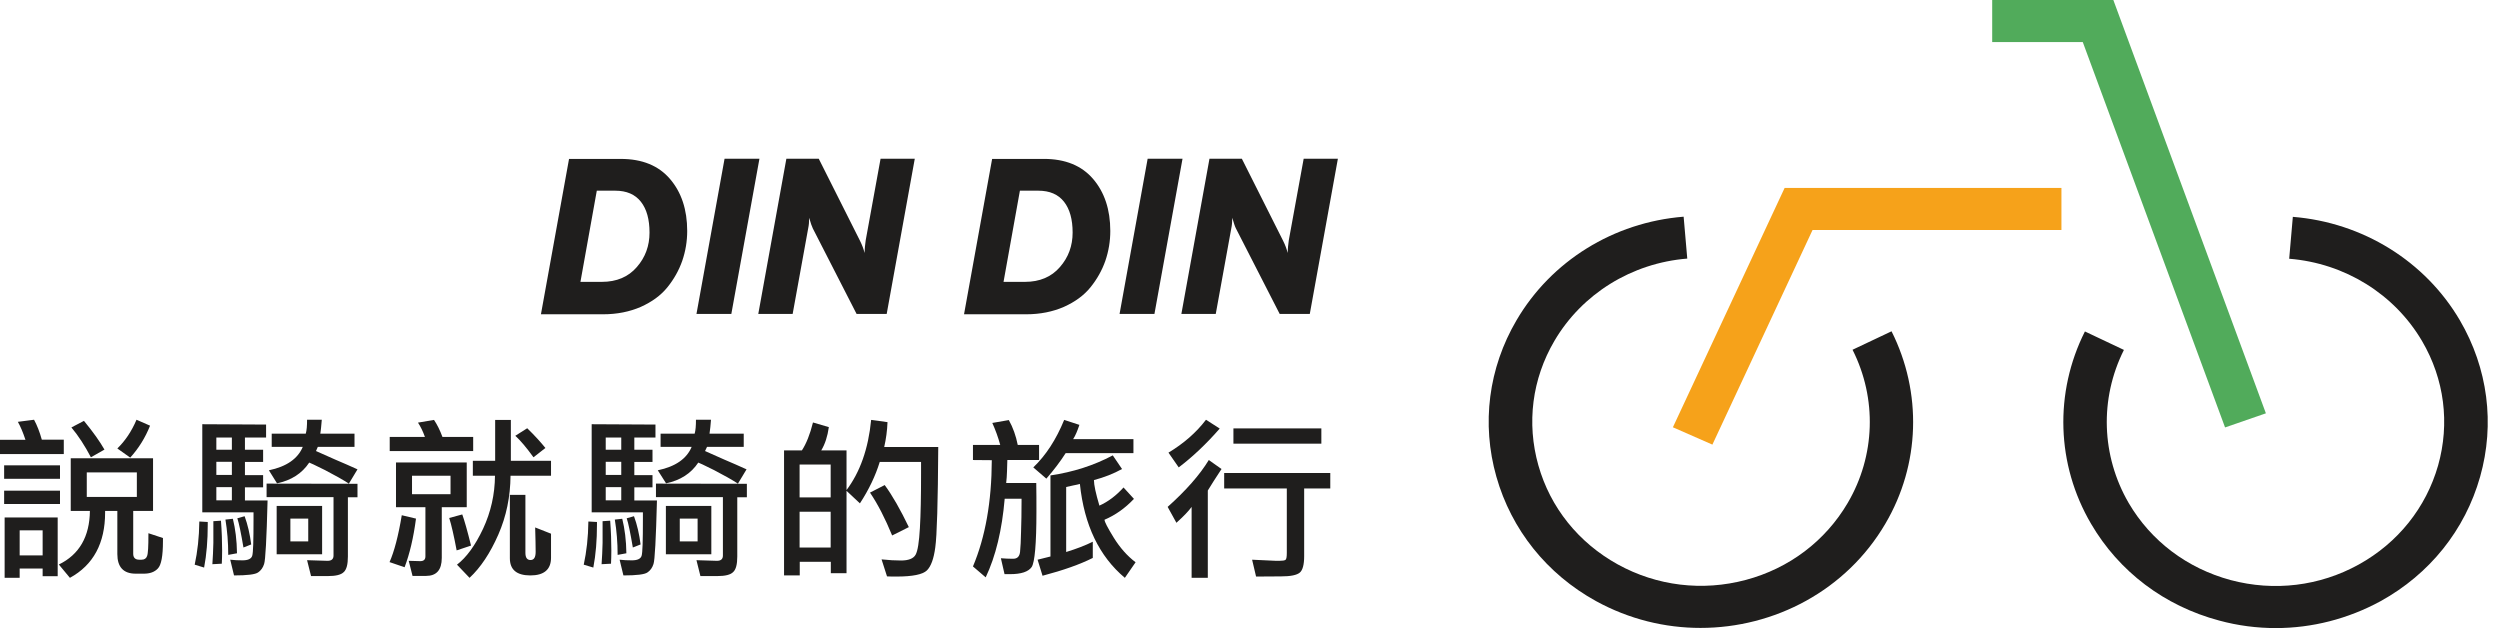 <svg width="203" height="51" viewBox="0 0 203 51" fill="none" xmlns="http://www.w3.org/2000/svg">
<path d="M138.08 50.987C135.194 50.987 132.282 50.283 129.598 48.81C125.599 46.608 122.727 43.011 121.506 38.709C120.285 34.408 120.862 29.886 123.143 26.002C125.961 21.192 131.021 18.051 136.711 17.595L137.006 20.997C132.484 21.362 128.458 23.864 126.216 27.683C124.405 30.772 123.948 34.356 124.915 37.784C125.881 41.212 128.176 44.066 131.356 45.826C134.537 47.585 138.241 48.028 141.757 47.09C145.286 46.152 148.225 43.923 150.037 40.834C152.278 37.015 152.426 32.362 150.426 28.4L153.593 26.901C156.09 31.88 155.915 37.719 153.097 42.515C149.916 47.95 144.079 50.987 138.08 50.987Z" fill="#1F1E1D"/>
<path d="M184.795 51C183.265 51 181.722 50.804 180.192 50.387C175.75 49.201 172.06 46.412 169.792 42.528C166.973 37.719 166.799 31.88 169.295 26.914L172.462 28.413C170.476 32.375 170.624 37.015 172.851 40.847C174.663 43.936 177.602 46.151 181.132 47.103C184.661 48.041 188.352 47.598 191.532 45.839C194.713 44.079 196.994 41.225 197.974 37.797C198.94 34.369 198.484 30.785 196.672 27.696C194.431 23.877 190.405 21.375 185.882 21.01L186.178 17.608C191.854 18.064 196.927 21.206 199.745 26.015C202.013 29.899 202.604 34.408 201.383 38.722C200.161 43.036 197.289 46.621 193.29 48.823C190.646 50.257 187.734 51 184.795 51Z" fill="#1F1E1D"/>
<path d="M139.046 36.103L135.839 34.695L144.911 15.262H167.389V18.677H147.179L139.046 36.103Z" fill="#F6A21A"/>
<path d="M180.675 34.708L169.121 3.415H161.766V0H171.603L183.99 33.561L180.675 34.708Z" fill="#51AB5B"/>
<path d="M46.206 12.904H50.406C52.151 12.904 53.479 13.451 54.405 14.533C55.331 15.614 55.801 17.022 55.801 18.756C55.801 19.59 55.667 20.398 55.398 21.18C55.13 21.949 54.727 22.666 54.191 23.33C53.654 23.995 52.929 24.516 52.03 24.92C51.131 25.311 50.111 25.52 48.97 25.52H43.924L46.206 12.904ZM48.876 22.887C50.071 22.887 51.023 22.483 51.708 21.688C52.406 20.893 52.741 19.955 52.741 18.886C52.741 17.817 52.513 16.983 52.043 16.384C51.574 15.784 50.876 15.484 49.963 15.484H48.46L47.132 22.887H48.876Z" fill="#1F1E1D"/>
<path d="M56.553 25.494L58.834 12.89H61.666L59.384 25.494H56.553Z" fill="#1F1E1D"/>
<path d="M61.572 25.494L63.853 12.89H66.483L69.825 19.537C70.013 19.915 70.134 20.241 70.201 20.541C70.214 20.202 70.241 19.863 70.295 19.511L71.502 12.89H74.28L71.999 25.494H69.556L66 18.547C65.92 18.39 65.826 18.104 65.705 17.686C65.705 18.012 65.678 18.299 65.624 18.547L64.363 25.494H61.572Z" fill="#1F1E1D"/>
<path d="M80.561 12.903H84.761C86.506 12.903 87.835 13.451 88.761 14.532C89.687 15.614 90.156 17.022 90.156 18.755C90.156 19.589 90.022 20.397 89.754 21.18C89.485 21.948 89.083 22.665 88.546 23.33C88.009 23.995 87.284 24.516 86.385 24.92C85.486 25.311 84.466 25.52 83.326 25.52H78.279L80.561 12.903ZM83.232 22.887C84.426 22.887 85.379 22.483 86.063 21.688C86.761 20.893 87.097 19.954 87.097 18.886C87.097 17.817 86.868 16.983 86.399 16.383C85.929 15.784 85.231 15.484 84.319 15.484H82.816L81.487 22.887H83.232Z" fill="#1F1E1D"/>
<path d="M90.908 25.494L93.189 12.89H96.021L93.74 25.494H90.908Z" fill="#1F1E1D"/>
<path d="M95.927 25.494L98.209 12.89H100.839L104.181 19.537C104.369 19.915 104.489 20.241 104.556 20.541C104.57 20.202 104.597 19.863 104.65 19.511L105.858 12.89H108.636L106.355 25.494H103.912L100.356 18.547C100.275 18.39 100.181 18.104 100.061 17.686C100.061 18.012 100.034 18.299 99.98 18.547L98.719 25.494H95.927Z" fill="#1F1E1D"/>
<path d="M5.18 36.872H0V35.712H2.067C1.865 35.099 1.651 34.604 1.449 34.252L2.765 34.083C3.006 34.526 3.221 35.073 3.395 35.699H5.18V36.872ZM0.336 37.784H4.872V38.879H0.336V37.784ZM0.336 39.843H4.872V40.925H0.336V39.843ZM0.376 42.02H4.684V46.79H3.462V46.164H1.597V46.92H0.376V42.02ZM3.462 43.063H1.597V45.096H3.462V43.063ZM7.301 41.486H5.744V37.211H12.427V41.486H10.817V44.965C10.817 45.278 10.978 45.448 11.3 45.448H11.501C11.729 45.448 11.877 45.343 11.944 45.148C12.024 44.939 12.051 44.366 12.051 43.441C12.051 43.375 12.051 43.323 12.051 43.297L13.232 43.688C13.232 43.766 13.232 43.845 13.232 43.936C13.232 45.135 13.098 45.878 12.816 46.164C12.548 46.451 12.172 46.582 11.675 46.582H11.018C10.025 46.582 9.528 46.047 9.528 44.992V41.486H8.535C8.535 41.525 8.535 41.564 8.535 41.616C8.535 44.105 7.582 45.878 5.677 46.92L4.778 45.839C6.442 45.031 7.274 43.571 7.301 41.486ZM7.381 37.132C6.898 36.207 6.375 35.399 5.798 34.708L6.817 34.174C7.569 35.086 8.119 35.868 8.482 36.507L7.381 37.132ZM11.112 38.358H7.046V40.352H11.112V38.358ZM9.528 36.416C10.159 35.803 10.682 35.034 11.085 34.083L12.185 34.565C11.796 35.542 11.259 36.403 10.575 37.158L9.528 36.416Z" fill="#1F1E1D"/>
<path d="M16.869 42.385C16.869 42.424 16.869 42.502 16.869 42.593C16.869 43.871 16.775 45.031 16.574 46.086L15.809 45.852C16.037 44.796 16.171 43.636 16.185 42.346L16.869 42.385ZM21.606 34.474V35.529H19.889V36.52H21.365V37.51H19.889V38.579H21.365V39.57H19.889V40.638H21.727C21.647 43.779 21.553 45.5 21.445 45.8C21.351 46.099 21.19 46.321 20.962 46.477C20.734 46.647 20.076 46.725 19.003 46.725L18.694 45.448C19.016 45.487 19.352 45.5 19.687 45.5C20.13 45.5 20.398 45.383 20.479 45.135C20.56 44.887 20.586 43.897 20.586 42.137C20.586 41.916 20.586 41.746 20.586 41.603H16.426V34.447L21.606 34.474ZM17.245 45.813C17.285 45.239 17.312 44.666 17.325 44.079C17.325 43.819 17.325 43.545 17.325 43.245C17.325 42.906 17.325 42.593 17.325 42.32L17.943 42.281C18.01 43.167 18.037 43.975 18.037 44.705C18.037 45.122 18.023 45.474 18.01 45.773L17.245 45.813ZM17.567 36.52H18.828V35.529H17.567V36.52ZM18.828 38.566V37.497H17.567V38.566H18.828ZM18.828 40.625V39.557H17.567V40.625H18.828ZM18.533 45.057C18.533 44.04 18.453 43.089 18.305 42.189L18.909 42.124C19.11 42.932 19.231 43.871 19.244 44.926L18.533 45.057ZM19.768 44.457C19.567 43.271 19.405 42.476 19.271 42.085L19.862 41.916C20.117 42.606 20.291 43.375 20.398 44.209L19.768 44.457ZM29.028 39.283V40.378H28.249V45.187C28.249 45.826 28.142 46.243 27.914 46.451C27.699 46.673 27.27 46.777 26.625 46.777H25.257L24.934 45.487L26.599 45.539C26.921 45.539 27.082 45.396 27.082 45.109V40.365H21.647V39.27L29.028 39.283ZM26.129 34.083C26.116 34.265 26.089 34.461 26.075 34.682C26.062 34.852 26.035 35.034 26.008 35.216H28.786V36.285H25.807L25.659 36.624C26.156 36.846 26.679 37.08 27.243 37.328C27.847 37.589 28.437 37.836 29.028 38.11L28.33 39.27C27.847 38.957 27.203 38.592 26.397 38.175C25.579 37.771 25.149 37.562 25.109 37.562C24.518 38.449 23.646 39.009 22.492 39.244L21.834 38.188C23.27 37.888 24.183 37.25 24.586 36.285H22.063V35.216H24.827C24.908 34.943 24.934 34.565 24.934 34.083H26.129ZM26.156 41.081V45.005H22.465V41.081H26.156ZM25.029 42.111H23.579V43.962H25.029V42.111Z" fill="#1F1E1D"/>
<path d="M33.779 42.111C33.577 43.649 33.269 44.965 32.853 46.06L31.631 45.643C32.007 44.796 32.343 43.532 32.624 41.837L33.779 42.111ZM31.645 36.624V35.477H34.503C34.342 35.021 34.154 34.643 33.94 34.317L35.241 34.096C35.496 34.474 35.724 34.93 35.926 35.477H38.422V36.624H31.645ZM32.155 41.186V37.55H37.899V41.186H35.872V45.304C35.872 46.282 35.443 46.764 34.597 46.764H33.497L33.188 45.539L34.127 45.565C34.409 45.565 34.544 45.435 34.544 45.174V41.186H32.155ZM36.583 38.631H33.456V40.13H36.583V38.631ZM37.08 44.692C36.852 43.48 36.651 42.606 36.476 42.059L37.536 41.772C37.711 42.255 37.952 43.102 38.248 44.301L37.08 44.692ZM40.193 38.631H38.395V37.419H40.207V34.096H41.482V37.419H44.743V38.631H41.455C41.441 40.326 41.119 41.916 40.462 43.414C39.804 44.913 39.026 46.086 38.127 46.92L37.107 45.852C37.872 45.265 38.583 44.301 39.227 42.932C39.858 41.577 40.18 40.143 40.193 38.631ZM41.401 40.182H42.663V44.887C42.663 45.278 42.797 45.474 43.079 45.474C43.361 45.474 43.495 45.252 43.495 44.809C43.495 44.366 43.481 43.701 43.455 42.828L44.743 43.336V45.291C44.743 46.243 44.179 46.725 43.065 46.725C41.951 46.725 41.401 46.256 41.401 45.33V40.182ZM43.32 37.132C42.743 36.337 42.247 35.751 41.844 35.386L42.81 34.773C43.468 35.412 43.951 35.959 44.286 36.376L43.32 37.132Z" fill="#1F1E1D"/>
<path d="M48.474 42.385C48.474 42.424 48.474 42.502 48.474 42.593C48.474 43.871 48.38 45.031 48.178 46.086L47.4 45.852C47.628 44.796 47.762 43.636 47.776 42.346L48.474 42.385ZM53.224 34.474V35.529H51.507V36.52H52.983V37.51H51.507V38.579H52.983V39.57H51.507V40.638H53.345C53.264 43.779 53.171 45.5 53.063 45.8C52.969 46.099 52.808 46.321 52.58 46.477C52.352 46.647 51.694 46.725 50.621 46.725L50.312 45.448C50.634 45.487 50.97 45.5 51.305 45.5C51.748 45.5 52.016 45.383 52.097 45.135C52.178 44.887 52.204 43.897 52.204 42.137C52.204 41.916 52.204 41.746 52.204 41.603H48.044V34.447L53.224 34.474ZM48.849 45.813C48.889 45.239 48.916 44.666 48.93 44.079C48.93 43.819 48.93 43.545 48.93 43.245C48.93 42.906 48.93 42.593 48.93 42.32L49.547 42.281C49.614 43.167 49.641 43.975 49.641 44.705C49.641 45.122 49.628 45.474 49.614 45.773L48.849 45.813ZM49.185 36.52H50.446V35.529H49.185V36.52ZM50.446 38.566V37.497H49.185V38.566H50.446ZM50.446 40.625V39.557H49.185V40.625H50.446ZM50.151 45.057C50.151 44.04 50.071 43.089 49.923 42.189L50.527 42.124C50.728 42.932 50.849 43.871 50.862 44.926L50.151 45.057ZM51.386 44.457C51.184 43.271 51.023 42.476 50.889 42.085L51.48 41.916C51.735 42.606 51.909 43.375 52.016 44.209L51.386 44.457ZM60.646 39.283V40.378H59.867V45.187C59.867 45.826 59.76 46.243 59.532 46.451C59.317 46.673 58.888 46.777 58.243 46.777H56.874L56.552 45.487L58.217 45.539C58.539 45.539 58.7 45.396 58.7 45.109V40.365H53.264V39.27L60.646 39.283ZM57.733 34.083C57.72 34.265 57.693 34.461 57.68 34.682C57.666 34.852 57.639 35.034 57.613 35.216H60.391V36.285H57.411L57.25 36.624C57.747 36.846 58.27 37.08 58.834 37.328C59.438 37.589 60.028 37.836 60.619 38.11L59.921 39.27C59.438 38.957 58.794 38.592 57.988 38.175C57.17 37.771 56.74 37.562 56.7 37.562C56.11 38.449 55.237 39.009 54.083 39.244L53.412 38.188C54.848 37.888 55.761 37.25 56.163 36.285H53.64V35.216H56.405C56.485 34.943 56.512 34.565 56.512 34.083H57.733ZM57.76 41.081V45.005H54.07V41.081H57.76ZM56.646 42.111H55.197V43.962H56.646V42.111Z" fill="#1F1E1D"/>
<path d="M66.685 36.572H68.738V46.542H67.463V45.617H64.94V46.725H63.665V36.572H65.114C65.463 36.038 65.772 35.282 66.014 34.304L67.302 34.682C67.195 35.438 66.993 36.064 66.685 36.572ZM67.45 37.719H64.927V40.391H67.45V37.719ZM67.45 41.551H64.927V44.457H67.45V41.551ZM71.798 36.298H76.186C76.159 40.795 76.079 43.506 75.945 44.444C75.824 45.37 75.596 45.995 75.26 46.321C74.924 46.647 74.106 46.816 72.804 46.816C72.509 46.816 72.254 46.816 72.026 46.803L71.583 45.422C72.187 45.487 72.71 45.513 73.166 45.513C73.77 45.513 74.173 45.356 74.347 45.044C74.522 44.731 74.629 44.014 74.696 42.88C74.763 41.746 74.79 40.286 74.79 38.488C74.79 38.084 74.79 37.758 74.79 37.51H71.435C71.086 38.644 70.55 39.765 69.825 40.873L68.711 39.83C69.838 38.344 70.509 36.442 70.737 34.096L72.066 34.278C72.039 34.982 71.945 35.647 71.798 36.298ZM72.442 43.48C71.878 42.111 71.288 40.951 70.644 40L71.838 39.387C72.469 40.247 73.113 41.381 73.797 42.802L72.442 43.48Z" fill="#1F1E1D"/>
<path d="M79.004 37.354V36.129H81.219C81.044 35.49 80.829 34.904 80.575 34.343L81.917 34.109C82.252 34.708 82.494 35.386 82.641 36.129H84.372V37.354H81.796C81.782 37.628 81.782 37.927 81.769 38.266C81.755 38.605 81.742 38.918 81.702 39.218H84.144C84.158 39.935 84.158 40.704 84.158 41.538C84.158 44.157 84.023 45.669 83.769 46.047C83.5 46.425 82.923 46.621 82.024 46.621C81.85 46.621 81.702 46.621 81.568 46.621L81.272 45.33C81.621 45.356 81.917 45.37 82.158 45.37C82.198 45.37 82.252 45.37 82.279 45.37C82.601 45.37 82.789 45.187 82.829 44.809C82.869 44.431 82.896 43.884 82.91 43.167C82.936 42.437 82.95 41.603 82.95 40.691C82.95 40.612 82.95 40.547 82.95 40.495H81.581C81.366 43.023 80.856 45.161 80.038 46.881L79.004 45.995C80.011 43.61 80.521 40.73 80.534 37.367L79.004 37.354ZM84.963 38.866L83.903 37.953C84.923 36.976 85.755 35.699 86.412 34.096L87.647 34.5C87.486 34.982 87.325 35.373 87.137 35.66H92.035V36.794H86.533C86.09 37.484 85.567 38.175 84.963 38.866ZM90.358 36.976L91.109 38.084C90.425 38.462 89.66 38.762 88.828 38.983C88.828 39.374 88.976 40.065 89.271 41.056C89.996 40.73 90.64 40.234 91.23 39.583L92.076 40.508C91.364 41.264 90.573 41.824 89.687 42.202C89.687 42.372 89.942 42.854 90.438 43.662C90.948 44.483 91.539 45.148 92.21 45.656L91.338 46.92C89.257 45.174 88.036 42.633 87.687 39.296C87.553 39.335 87.379 39.374 87.164 39.413C86.963 39.452 86.761 39.505 86.573 39.544V44.822C87.419 44.562 88.13 44.288 88.734 43.988V45.304C87.701 45.826 86.332 46.308 84.654 46.751L84.252 45.448C84.788 45.317 85.151 45.226 85.298 45.187V38.605C87.137 38.331 88.814 37.797 90.358 36.976Z" fill="#1F1E1D"/>
<path d="M98.074 46.92H96.759V41.16C96.531 41.486 96.115 41.916 95.525 42.45L94.813 41.16C96.303 39.83 97.417 38.566 98.155 37.354L99.188 38.084C98.705 38.814 98.343 39.387 98.074 39.83V46.92ZM99.041 34.799C97.94 36.064 96.826 37.106 95.712 37.953L94.88 36.754C96.115 36.011 97.135 35.125 97.927 34.083L99.041 34.799ZM105.898 39.674V45.161C105.898 45.852 105.777 46.295 105.549 46.49C105.308 46.699 104.798 46.803 104.019 46.803L101.993 46.816L101.671 45.448L103.63 45.539C103.711 45.539 103.791 45.539 103.872 45.539C104.14 45.539 104.301 45.513 104.382 45.461C104.462 45.396 104.489 45.2 104.489 44.887V39.661H99.403V38.41H108.019V39.661H105.898V39.674ZM100.154 36.025V34.786H107.294V36.025H100.154Z" fill="#1F1E1D"/>
</svg>
